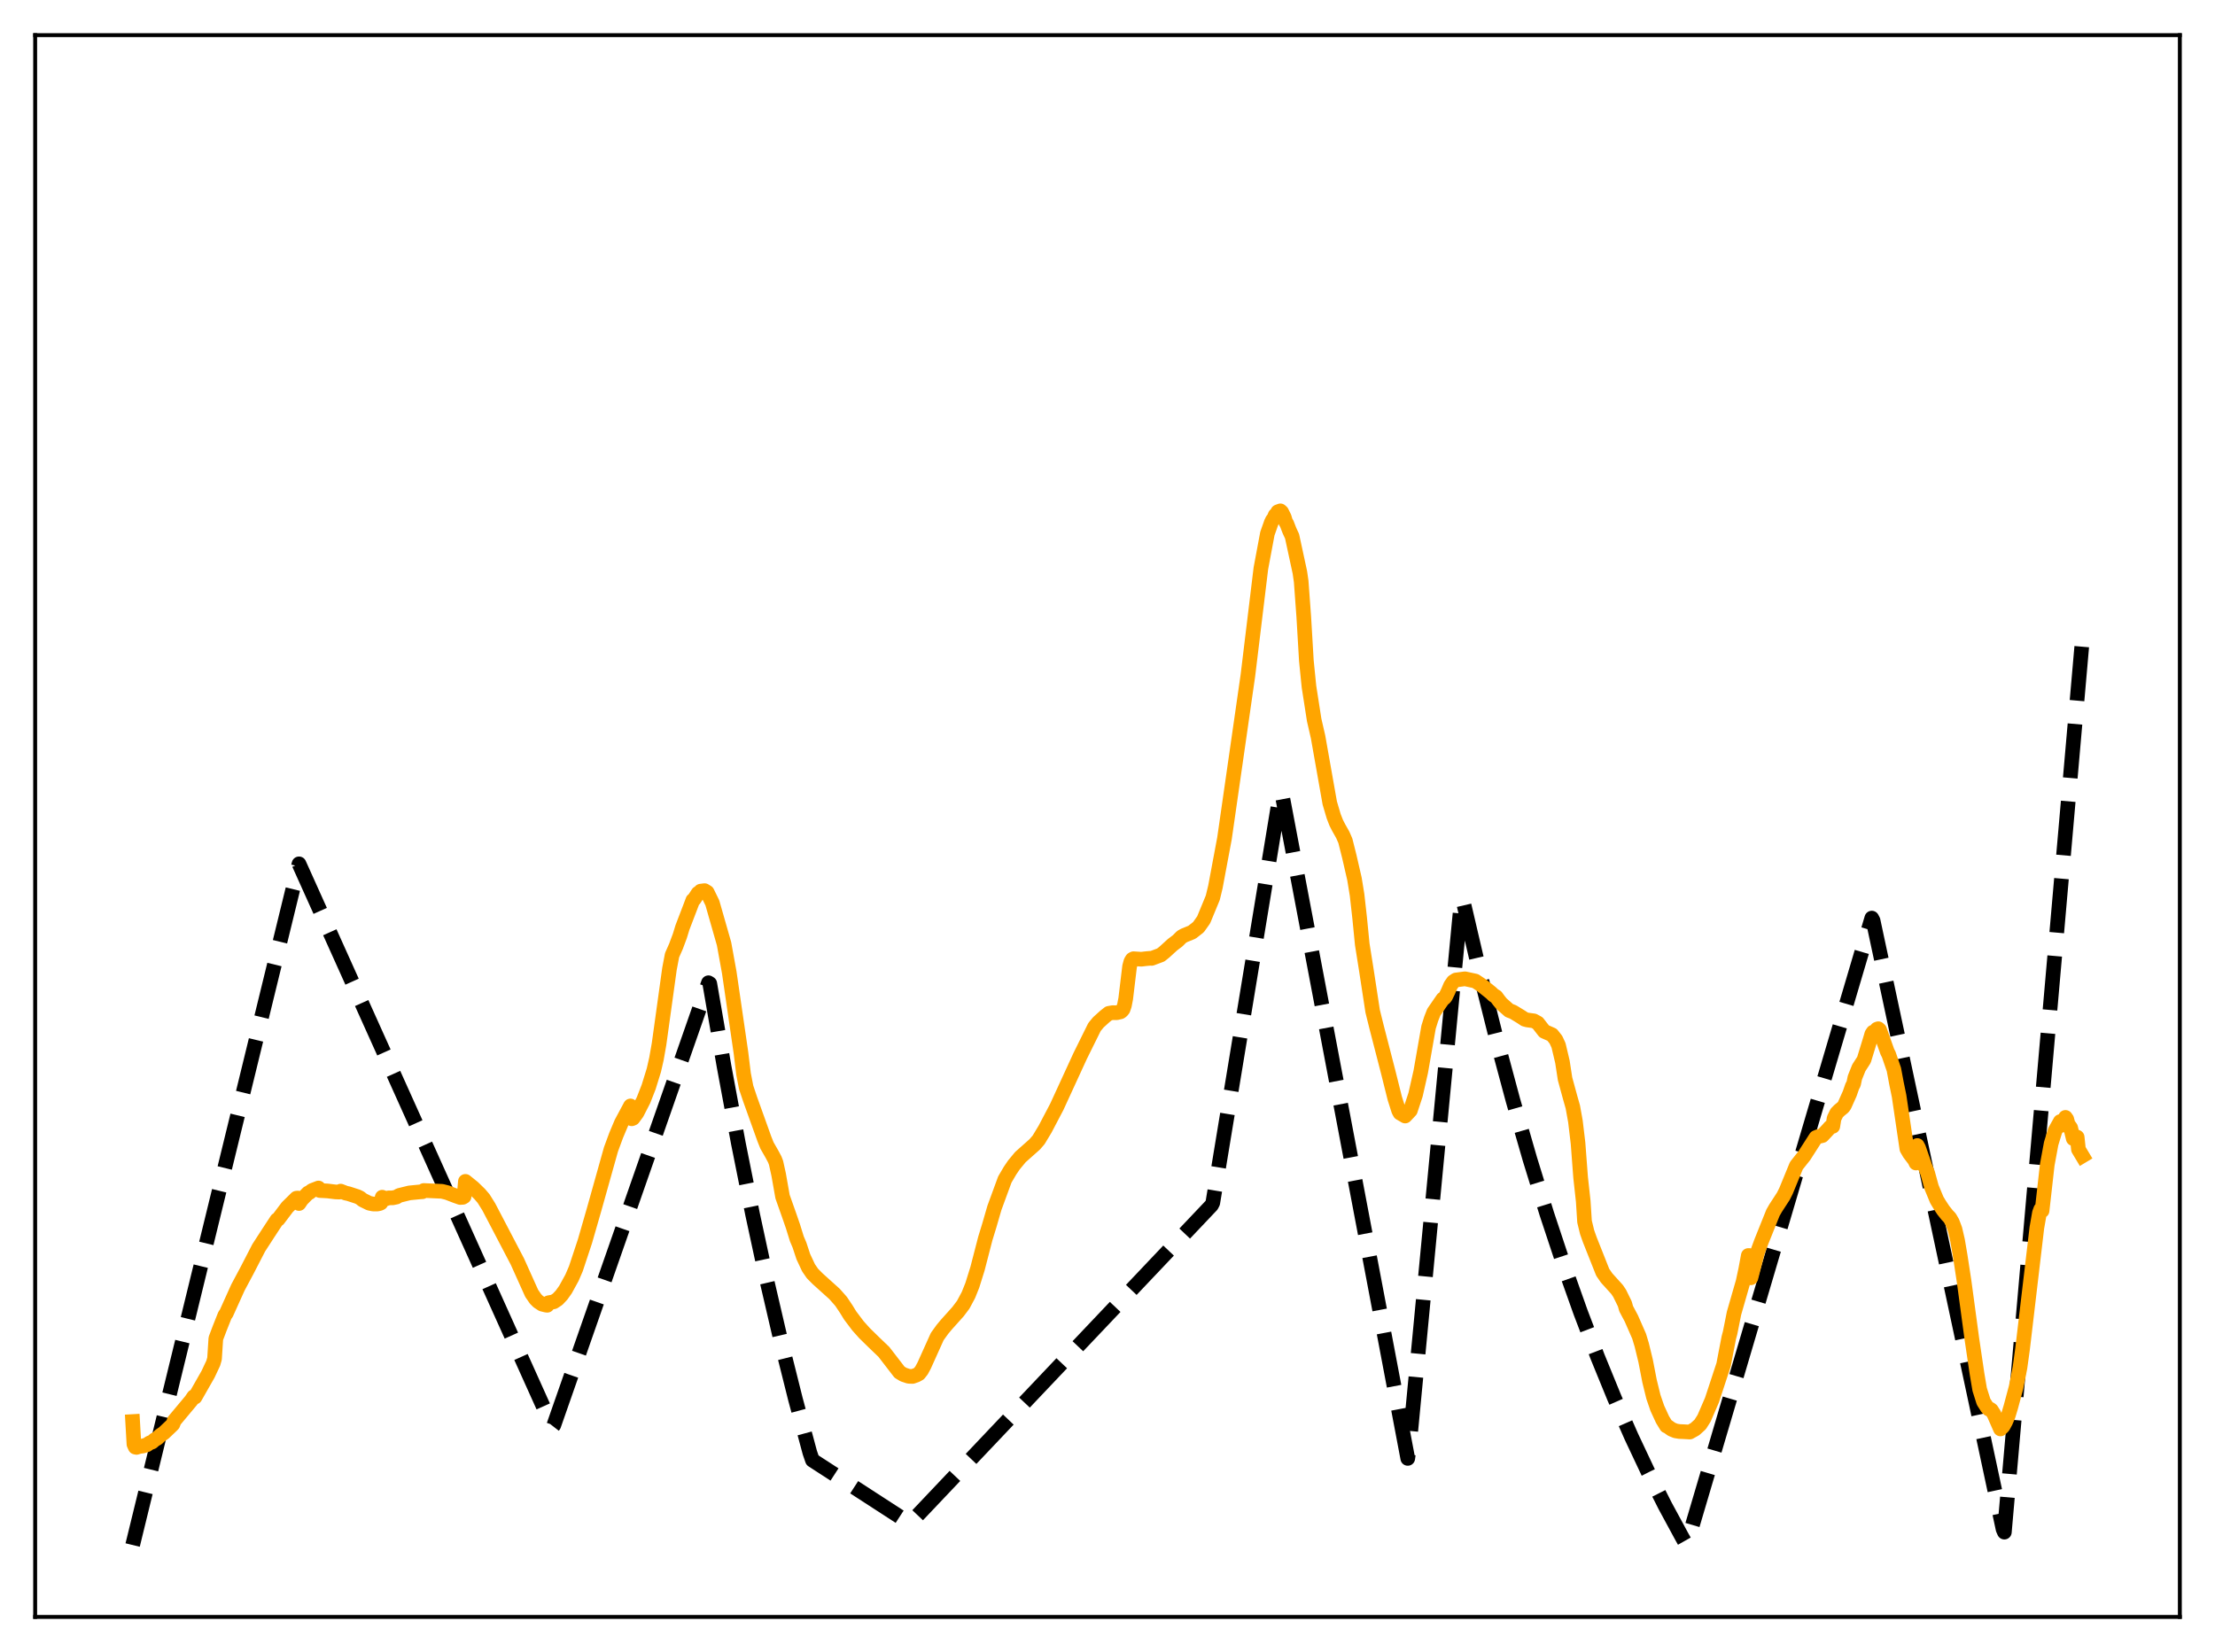 <?xml version="1.0" encoding="utf-8" standalone="no"?>
<!DOCTYPE svg PUBLIC "-//W3C//DTD SVG 1.1//EN"
  "http://www.w3.org/Graphics/SVG/1.1/DTD/svg11.dtd">
<svg xmlns:xlink="http://www.w3.org/1999/xlink" width="453.6pt" height="338.4pt" viewBox="0 0 453.6 338.4" xmlns="http://www.w3.org/2000/svg" version="1.1">
 <defs>
  <style type="text/css">*{stroke-linejoin: round; stroke-linecap: butt}</style>
 </defs>
 <g id="figure_1">
  <g id="patch_1">
   <path d="M 0 338.4 
L 453.6 338.4 
L 453.6 0 
L 0 0 
z
" style="fill: #ffffff"/>
  </g>
  <g id="axes_1">
   <g id="patch_2">
    <path d="M 7.2 331.2 
L 446.4 331.2 
L 446.4 7.2 
L 7.2 7.2 
z
" style="fill: #ffffff"/>
   </g>
   <g id="matplotlib.axis_1"/>
   <g id="matplotlib.axis_2"/>
   <g id="line2d_1">
    <path d="M 27.164 316.473 
L 61.235 176.943 
L 113.14 292.29 
L 113.407 291.946 
L 145.082 201.3 
L 145.348 201.463 
L 148.276 218.429 
L 151.204 234.18 
L 154.132 248.803 
L 157.06 262.378 
L 159.988 274.982 
L 162.916 286.683 
L 165.844 297.545 
L 166.377 299.095 
L 186.34 312.037 
L 248.095 246.887 
L 248.361 246.375 
L 262.202 162.305 
L 262.468 162.325 
L 288.288 298.733 
L 288.554 296.79 
L 299.201 184.938 
L 299.468 183.906 
L 302.928 198.733 
L 306.388 212.555 
L 309.849 225.441 
L 313.309 237.454 
L 316.769 248.652 
L 320.23 259.092 
L 323.69 268.825 
L 327.151 277.898 
L 330.611 286.356 
L 334.071 294.241 
L 337.532 301.592 
L 340.992 308.445 
L 344.452 314.833 
L 345.251 316.245 
L 345.517 316.012 
L 383.315 188.057 
L 383.581 188.561 
L 410.199 313.232 
L 410.465 313.833 
L 426.436 131.018 
L 426.436 131.018 
" clip-path="url(#pdc178f7a40)" style="fill: none; stroke-dasharray: 11.1,4.8; stroke-dashoffset: 0; stroke: #000000; stroke-width: 3"/>
   </g>
   <g id="line2d_2">
    <path d="M 27.164 291.18 
L 27.43 295.823 
L 27.696 296.415 
L 27.962 296.474 
L 28.495 296.298 
L 29.293 296.181 
L 30.092 295.937 
L 30.624 295.558 
L 31.156 295.365 
L 31.689 294.891 
L 32.221 294.603 
L 32.753 294.068 
L 33.552 293.518 
L 35.149 291.999 
L 35.415 291.722 
L 35.681 291.012 
L 39.142 286.87 
L 39.674 286.087 
L 39.94 286.176 
L 42.602 281.496 
L 43.667 279.234 
L 43.933 278.308 
L 44.199 274.174 
L 44.998 272.062 
L 46.063 269.382 
L 46.329 269.038 
L 48.724 263.724 
L 50.588 260.233 
L 52.983 255.593 
L 54.847 252.715 
L 56.71 249.869 
L 56.976 249.74 
L 58.839 247.268 
L 60.703 245.434 
L 60.969 245.402 
L 61.235 246.522 
L 61.767 245.726 
L 63.098 244.37 
L 63.364 244.276 
L 63.897 243.854 
L 65.228 243.342 
L 65.494 243.859 
L 67.091 243.947 
L 68.688 244.144 
L 69.487 244.177 
L 69.753 243.983 
L 70.817 244.395 
L 71.35 244.506 
L 73.213 245.111 
L 73.745 245.373 
L 74.278 245.8 
L 75.609 246.457 
L 76.407 246.619 
L 77.206 246.631 
L 77.738 246.528 
L 78.004 246.402 
L 78.271 245.227 
L 79.069 245.544 
L 79.601 245.362 
L 80.4 245.361 
L 81.199 245.191 
L 81.731 244.868 
L 83.86 244.345 
L 85.99 244.139 
L 86.522 244.102 
L 86.788 243.854 
L 90.515 244.022 
L 91.58 244.288 
L 93.177 244.905 
L 94.241 245.283 
L 94.774 245.252 
L 95.04 245.094 
L 95.306 241.983 
L 96.903 243.275 
L 98.234 244.574 
L 99.033 245.505 
L 100.097 247.206 
L 105.953 258.406 
L 108.881 264.915 
L 109.68 266.073 
L 110.212 266.608 
L 111.011 267.131 
L 111.809 267.328 
L 112.076 267.361 
L 112.342 266.845 
L 113.407 266.65 
L 114.205 266.123 
L 115.004 265.272 
L 115.802 264.151 
L 117.133 261.727 
L 117.932 259.87 
L 119.795 254.241 
L 121.658 247.771 
L 125.119 235.428 
L 126.183 232.544 
L 127.248 230.012 
L 129.111 226.534 
L 129.377 229.166 
L 129.644 229.058 
L 130.442 227.966 
L 131.773 225.368 
L 132.838 222.645 
L 133.903 219.202 
L 134.435 216.863 
L 134.967 213.832 
L 137.097 198.466 
L 137.629 195.657 
L 138.428 193.85 
L 139.226 191.711 
L 139.759 189.97 
L 141.356 185.806 
L 141.888 184.397 
L 142.154 184.196 
L 142.953 182.97 
L 143.219 182.878 
L 143.485 182.537 
L 144.284 182.432 
L 144.816 182.761 
L 145.881 184.944 
L 148.276 193.326 
L 149.341 199.193 
L 151.737 215.641 
L 152.269 219.994 
L 152.801 222.726 
L 153.6 225.114 
L 156.528 233.281 
L 157.06 234.617 
L 158.125 236.48 
L 158.657 237.484 
L 158.924 238.177 
L 159.456 240.593 
L 160.255 245.115 
L 161.585 248.875 
L 162.384 251.183 
L 163.183 253.759 
L 163.715 255.005 
L 164.513 257.42 
L 165.578 259.693 
L 166.377 260.853 
L 167.441 261.927 
L 170.902 265.048 
L 172.233 266.555 
L 173.297 268.142 
L 174.096 269.445 
L 175.693 271.563 
L 177.024 273.054 
L 178.887 274.88 
L 181.017 276.925 
L 184.211 281.072 
L 185.009 281.557 
L 186.074 281.912 
L 186.873 281.943 
L 187.671 281.662 
L 188.204 281.363 
L 188.736 280.683 
L 189.268 279.685 
L 191.93 273.775 
L 192.995 272.297 
L 193.793 271.34 
L 196.189 268.666 
L 197.254 267.253 
L 198.319 265.262 
L 199.117 263.27 
L 200.182 259.859 
L 201.779 253.685 
L 202.577 251.086 
L 203.642 247.412 
L 205.772 241.606 
L 206.836 239.794 
L 207.635 238.617 
L 208.966 237.01 
L 211.894 234.406 
L 212.692 233.485 
L 214.023 231.276 
L 216.419 226.71 
L 221.21 216.286 
L 224.138 210.365 
L 224.937 209.398 
L 226.268 208.194 
L 227.066 207.563 
L 227.865 207.425 
L 228.663 207.442 
L 229.462 207.258 
L 229.728 207.066 
L 229.994 206.725 
L 230.26 205.947 
L 230.527 204.58 
L 231.325 197.951 
L 231.591 196.963 
L 231.857 196.521 
L 232.124 196.378 
L 233.721 196.481 
L 234.785 196.358 
L 235.584 196.29 
L 235.85 196.309 
L 237.713 195.61 
L 238.512 194.966 
L 240.109 193.507 
L 241.174 192.7 
L 241.972 191.9 
L 242.505 191.6 
L 244.102 190.953 
L 245.433 189.909 
L 246.497 188.405 
L 248.361 183.889 
L 248.893 181.686 
L 250.756 171.732 
L 255.548 138.378 
L 258.209 116.428 
L 259.54 109.309 
L 260.339 107.039 
L 260.605 106.487 
L 260.871 106.205 
L 261.137 105.532 
L 261.404 105.374 
L 261.67 104.834 
L 262.202 104.64 
L 262.468 104.886 
L 263.001 105.969 
L 263.267 106.851 
L 263.533 107.311 
L 264.065 108.693 
L 264.598 109.843 
L 266.195 117.238 
L 266.461 119.073 
L 266.993 126.345 
L 267.526 135.349 
L 268.058 140.64 
L 269.123 147.474 
L 269.921 150.945 
L 270.454 153.966 
L 272.317 164.485 
L 273.116 167.186 
L 273.648 168.558 
L 274.18 169.59 
L 274.979 171 
L 275.511 172.223 
L 276.31 175.403 
L 277.375 180.031 
L 277.907 183.298 
L 278.439 188.038 
L 278.972 193.438 
L 279.77 198.449 
L 281.101 207.134 
L 281.9 210.357 
L 284.295 219.635 
L 285.626 224.958 
L 286.425 227.479 
L 286.691 227.978 
L 287.756 228.599 
L 288.82 227.466 
L 289.885 224.224 
L 290.95 219.529 
L 292.547 210.409 
L 293.079 208.714 
L 293.612 207.344 
L 295.475 204.635 
L 295.741 204.48 
L 296.007 204.188 
L 296.54 203.096 
L 297.072 201.847 
L 297.604 201.089 
L 298.137 200.739 
L 300 200.492 
L 302.129 200.95 
L 303.46 201.85 
L 305.324 203.34 
L 305.856 203.85 
L 306.388 204.17 
L 306.921 204.898 
L 307.453 205.555 
L 309.05 206.977 
L 309.849 207.282 
L 311.446 208.255 
L 312.244 208.783 
L 312.777 208.924 
L 314.108 209.107 
L 314.906 209.544 
L 316.237 211.255 
L 317.834 211.956 
L 318.633 212.967 
L 319.165 214.123 
L 319.964 217.489 
L 320.496 220.97 
L 321.561 224.872 
L 322.093 226.742 
L 322.625 229.699 
L 323.158 234.167 
L 323.69 241.199 
L 324.223 246.053 
L 324.489 250.217 
L 325.021 252.396 
L 325.553 253.901 
L 328.215 260.611 
L 329.014 261.768 
L 331.143 264.12 
L 331.676 264.913 
L 332.74 267.079 
L 333.007 268.052 
L 334.071 270.055 
L 335.668 273.701 
L 336.201 275.468 
L 336.999 278.749 
L 337.798 282.873 
L 338.596 286.132 
L 339.395 288.457 
L 340.46 290.772 
L 341.258 292.083 
L 341.524 292.188 
L 342.323 292.761 
L 343.121 293.089 
L 343.92 293.222 
L 344.719 293.255 
L 346.049 293.331 
L 347.114 292.735 
L 348.179 291.772 
L 348.977 290.508 
L 350.575 286.815 
L 352.97 279.537 
L 353.503 276.744 
L 354.035 273.999 
L 354.301 273.002 
L 355.1 268.996 
L 356.963 262.526 
L 357.495 260.026 
L 358.028 257.169 
L 358.294 257.179 
L 358.56 261.733 
L 359.891 256.534 
L 360.689 254.365 
L 363.085 248.395 
L 363.617 247.468 
L 365.215 245.013 
L 365.747 243.95 
L 367.876 238.764 
L 369.473 236.753 
L 371.869 233.012 
L 372.401 232.793 
L 373.2 232.602 
L 374.265 231.462 
L 374.797 230.865 
L 375.329 230.715 
L 375.596 229.068 
L 376.128 227.988 
L 376.66 227.444 
L 377.459 226.796 
L 377.725 226.408 
L 378.79 224.024 
L 379.322 222.493 
L 379.588 222.011 
L 379.855 220.737 
L 380.653 218.74 
L 381.718 217.083 
L 383.049 212.73 
L 383.315 211.811 
L 383.581 211.416 
L 383.847 211.484 
L 384.38 210.804 
L 384.646 210.715 
L 384.912 210.962 
L 386.509 215.458 
L 386.775 215.958 
L 387.84 219.069 
L 388.372 221.913 
L 388.905 224.502 
L 390.502 235.324 
L 391.034 236.246 
L 392.099 237.655 
L 392.365 238.223 
L 392.631 234.64 
L 392.897 235.139 
L 394.228 238.981 
L 394.761 240.287 
L 395.559 243.194 
L 396.624 245.775 
L 397.156 246.668 
L 397.955 247.885 
L 398.753 248.889 
L 399.286 249.448 
L 399.818 250.374 
L 400.351 251.784 
L 400.883 254.085 
L 401.415 257.205 
L 402.214 262.438 
L 403.811 274.255 
L 404.876 281.459 
L 405.408 284.599 
L 406.207 287.131 
L 407.005 288.37 
L 407.271 288.621 
L 407.537 288.64 
L 407.804 288.825 
L 408.336 289.659 
L 409.667 292.693 
L 410.199 292.174 
L 410.732 291.193 
L 411.264 289.938 
L 411.796 288.169 
L 412.861 284.187 
L 413.66 280.143 
L 414.192 276.3 
L 417.12 251.476 
L 417.652 248.437 
L 417.919 247.706 
L 418.185 248.001 
L 419.249 238.568 
L 420.048 234.247 
L 420.847 231.631 
L 421.911 229.729 
L 422.177 229.964 
L 422.444 230.457 
L 422.71 229.416 
L 422.976 228.879 
L 423.242 229.253 
L 423.508 230.269 
L 424.041 231.009 
L 424.573 233.223 
L 424.839 233.129 
L 425.105 232.815 
L 425.372 232.928 
L 425.638 235.437 
L 426.436 236.77 
L 426.436 236.77 
" clip-path="url(#pdc178f7a40)" style="fill: none; stroke: #ffa500; stroke-width: 3; stroke-linecap: square"/>
   </g>
   <g id="patch_3">
    <path d="M 7.2 331.2 
L 7.2 7.2 
" style="fill: none; stroke: #000000; stroke-width: 0.8; stroke-linejoin: miter; stroke-linecap: square"/>
   </g>
   <g id="patch_4">
    <path d="M 446.4 331.2 
L 446.4 7.2 
" style="fill: none; stroke: #000000; stroke-width: 0.8; stroke-linejoin: miter; stroke-linecap: square"/>
   </g>
   <g id="patch_5">
    <path d="M 7.2 331.2 
L 446.4 331.2 
" style="fill: none; stroke: #000000; stroke-width: 0.8; stroke-linejoin: miter; stroke-linecap: square"/>
   </g>
   <g id="patch_6">
    <path d="M 7.2 7.2 
L 446.4 7.2 
" style="fill: none; stroke: #000000; stroke-width: 0.8; stroke-linejoin: miter; stroke-linecap: square"/>
   </g>
  </g>
 </g>
 <defs>
  <clipPath id="pdc178f7a40">
   <rect x="7.2" y="7.2" width="439.2" height="324"/>
  </clipPath>
 </defs>
</svg>
